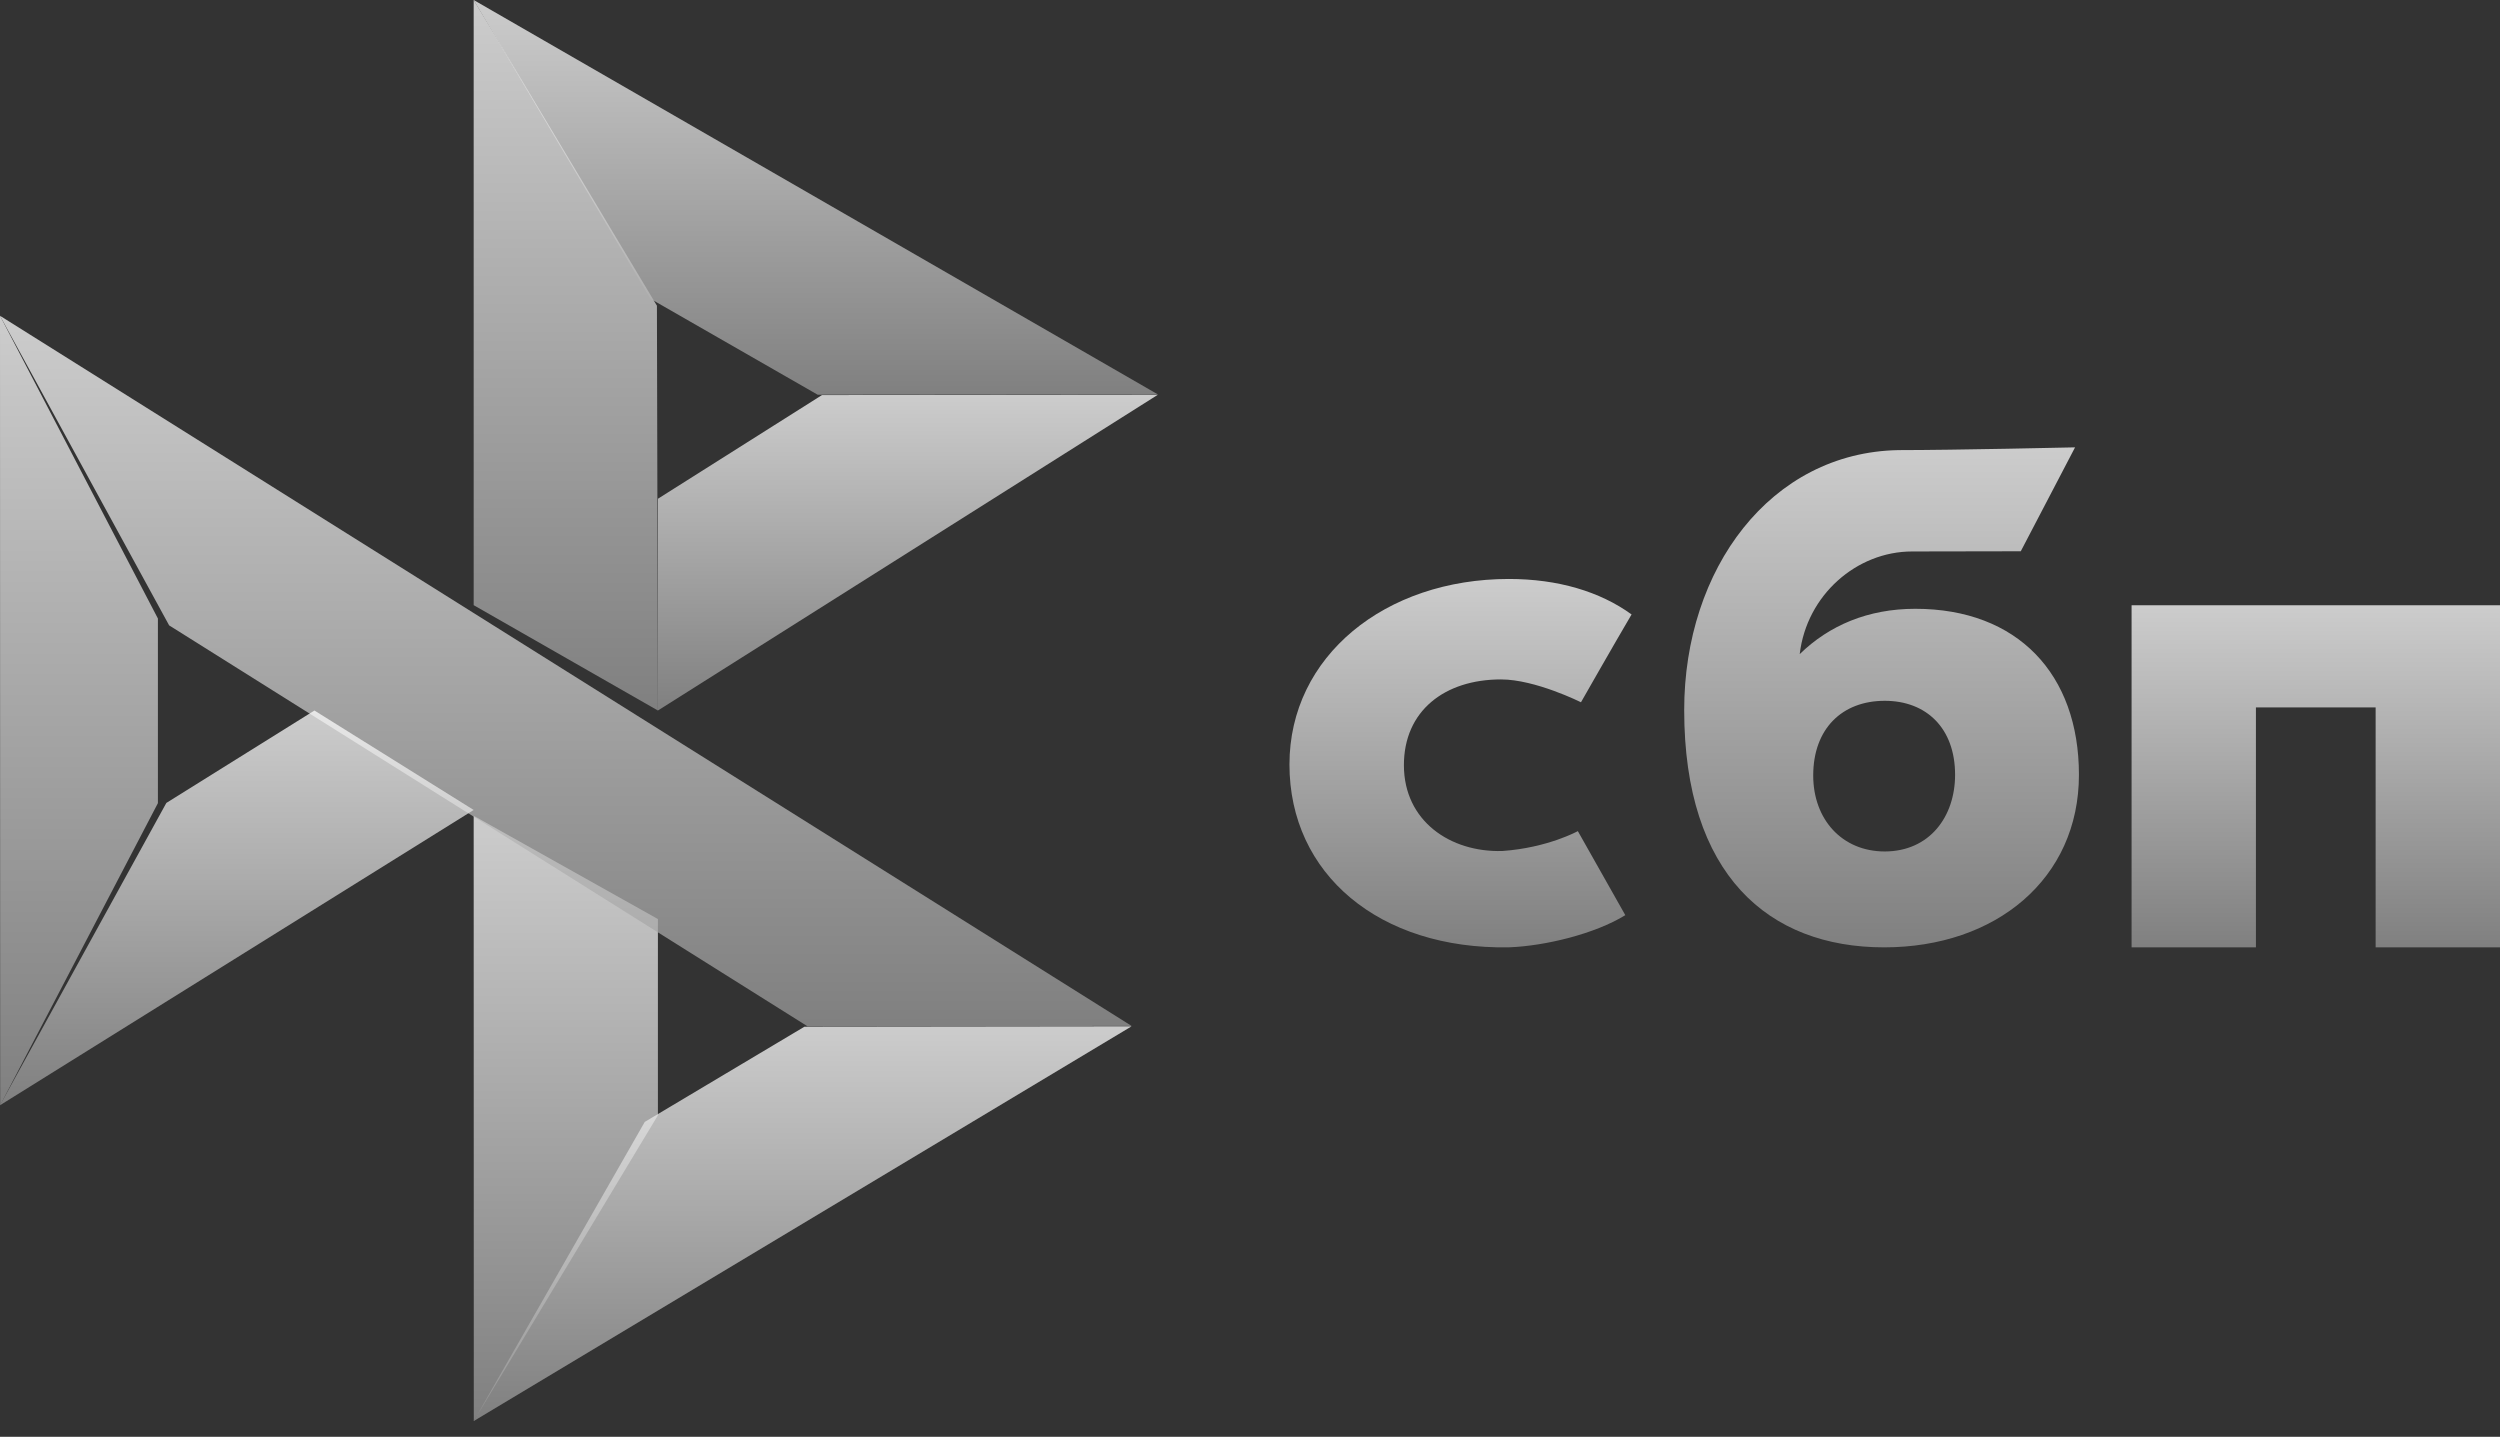 <svg width="87" height="50" viewBox="0 0 87 50" fill="none" xmlns="http://www.w3.org/2000/svg">
<rect x="0" y="0" width="87" height="50" fill="#333333" stroke="none"/>
<path opacity="0.75" d="M87 32.968H82.672V24.618H78.506V32.968H74.179V21.063H87V32.968Z" fill="url(#paint0_linear_119_968)"/>
<path opacity="0.75" fill-rule="evenodd" clip-rule="evenodd" d="M65.567 32.968C69.458 32.968 72.347 30.581 72.347 26.962C72.347 23.46 70.215 21.186 66.652 21.186C65.008 21.186 63.651 21.765 62.63 22.764C62.873 20.699 64.619 19.191 66.541 19.191C66.984 19.191 70.323 19.184 70.323 19.184L72.212 15.568C72.212 15.568 68.02 15.664 66.071 15.664C61.618 15.741 58.61 19.791 58.61 24.71C58.61 30.44 61.544 32.968 65.567 32.968ZM65.59 24.388C67.035 24.388 68.037 25.338 68.037 26.962C68.037 28.424 67.147 29.628 65.59 29.631C64.102 29.631 63.1 28.515 63.1 26.987C63.1 25.362 64.102 24.388 65.59 24.388Z" fill="url(#paint1_linear_119_968)"/>
<path opacity="0.75" d="M54.909 28.923C54.909 28.923 53.854 29.505 52.28 29.615C50.469 29.666 48.856 28.572 48.856 26.628C48.856 24.731 50.28 23.644 52.234 23.644C53.432 23.644 55.018 24.439 55.018 24.439C55.018 24.439 56.178 22.402 56.779 21.383C55.679 20.585 54.213 20.148 52.508 20.148C48.206 20.148 44.873 22.832 44.873 26.604C44.873 30.424 48.005 33.046 52.508 32.967C53.767 32.922 55.503 32.499 56.561 31.848L54.909 28.923Z" fill="url(#paint2_linear_119_968)"/>
<path opacity="0.75" d="M0 10.989L5.495 21.524V27.95L0.006 38.463L0.003 24.726L0 10.989Z" fill="url(#paint3_linear_119_968)"/>
<path opacity="0.75" d="M22.895 17.357L28.606 13.748L40.294 13.737L22.895 24.726V17.357Z" fill="url(#paint4_linear_119_968)"/>
<path opacity="0.75" d="M22.861 10.638L22.895 24.726L16.484 21.06V0L22.861 10.638Z" fill="url(#paint5_linear_119_968)"/>
<path opacity="0.75" d="M40.295 13.726L28.456 13.737L22.64 10.4L16.484 0L40.295 13.726Z" fill="url(#paint6_linear_119_968)"/>
<path opacity="0.75" d="M22.895 38.813V31.983L16.484 28.389L16.488 49.453L22.895 38.813Z" fill="url(#paint7_linear_119_968)"/>
<path opacity="0.75" d="M28.102 35.716L5.886 21.763L0 10.989L39.379 35.702L28.102 35.716Z" fill="url(#paint8_linear_119_968)"/>
<path opacity="0.75" d="M16.484 49.453L22.438 39.042L27.993 35.73L39.379 35.716L16.484 49.453Z" fill="url(#paint9_linear_119_968)"/>
<path opacity="0.75" d="M0 38.463L16.484 28.187L10.942 24.726L5.789 27.942L0 38.463Z" fill="url(#paint10_linear_119_968)"/>
<defs>
<linearGradient id="paint0_linear_119_968" x1="80.589" y1="21.063" x2="80.589" y2="32.968" gradientUnits="userSpaceOnUse">
<stop stop-color="white"/>
<stop offset="1" stop-color="#999999"/>
</linearGradient>
<linearGradient id="paint1_linear_119_968" x1="65.479" y1="15.568" x2="65.479" y2="32.968" gradientUnits="userSpaceOnUse">
<stop stop-color="white"/>
<stop offset="1" stop-color="#999999"/>
</linearGradient>
<linearGradient id="paint2_linear_119_968" x1="50.826" y1="20.148" x2="50.826" y2="32.968" gradientUnits="userSpaceOnUse">
<stop stop-color="white"/>
<stop offset="1" stop-color="#999999"/>
</linearGradient>
<linearGradient id="paint3_linear_119_968" x1="2.747" y1="10.989" x2="2.747" y2="38.463" gradientUnits="userSpaceOnUse">
<stop stop-color="white"/>
<stop offset="1" stop-color="#999999"/>
</linearGradient>
<linearGradient id="paint4_linear_119_968" x1="31.595" y1="13.737" x2="31.595" y2="24.726" gradientUnits="userSpaceOnUse">
<stop stop-color="white"/>
<stop offset="1" stop-color="#999999"/>
</linearGradient>
<linearGradient id="paint5_linear_119_968" x1="19.69" y1="0" x2="19.69" y2="24.726" gradientUnits="userSpaceOnUse">
<stop stop-color="white"/>
<stop offset="1" stop-color="#999999"/>
</linearGradient>
<linearGradient id="paint6_linear_119_968" x1="28.39" y1="0" x2="28.39" y2="13.737" gradientUnits="userSpaceOnUse">
<stop stop-color="white"/>
<stop offset="1" stop-color="#999999"/>
</linearGradient>
<linearGradient id="paint7_linear_119_968" x1="19.69" y1="28.389" x2="19.69" y2="49.453" gradientUnits="userSpaceOnUse">
<stop stop-color="white"/>
<stop offset="1" stop-color="#999999"/>
</linearGradient>
<linearGradient id="paint8_linear_119_968" x1="19.689" y1="10.989" x2="19.689" y2="35.716" gradientUnits="userSpaceOnUse">
<stop stop-color="white"/>
<stop offset="1" stop-color="#999999"/>
</linearGradient>
<linearGradient id="paint9_linear_119_968" x1="27.932" y1="35.716" x2="27.932" y2="49.453" gradientUnits="userSpaceOnUse">
<stop stop-color="white"/>
<stop offset="1" stop-color="#999999"/>
</linearGradient>
<linearGradient id="paint10_linear_119_968" x1="8.242" y1="24.726" x2="8.242" y2="38.463" gradientUnits="userSpaceOnUse">
<stop stop-color="white"/>
<stop offset="1" stop-color="#999999"/>
</linearGradient>
</defs>
</svg>
